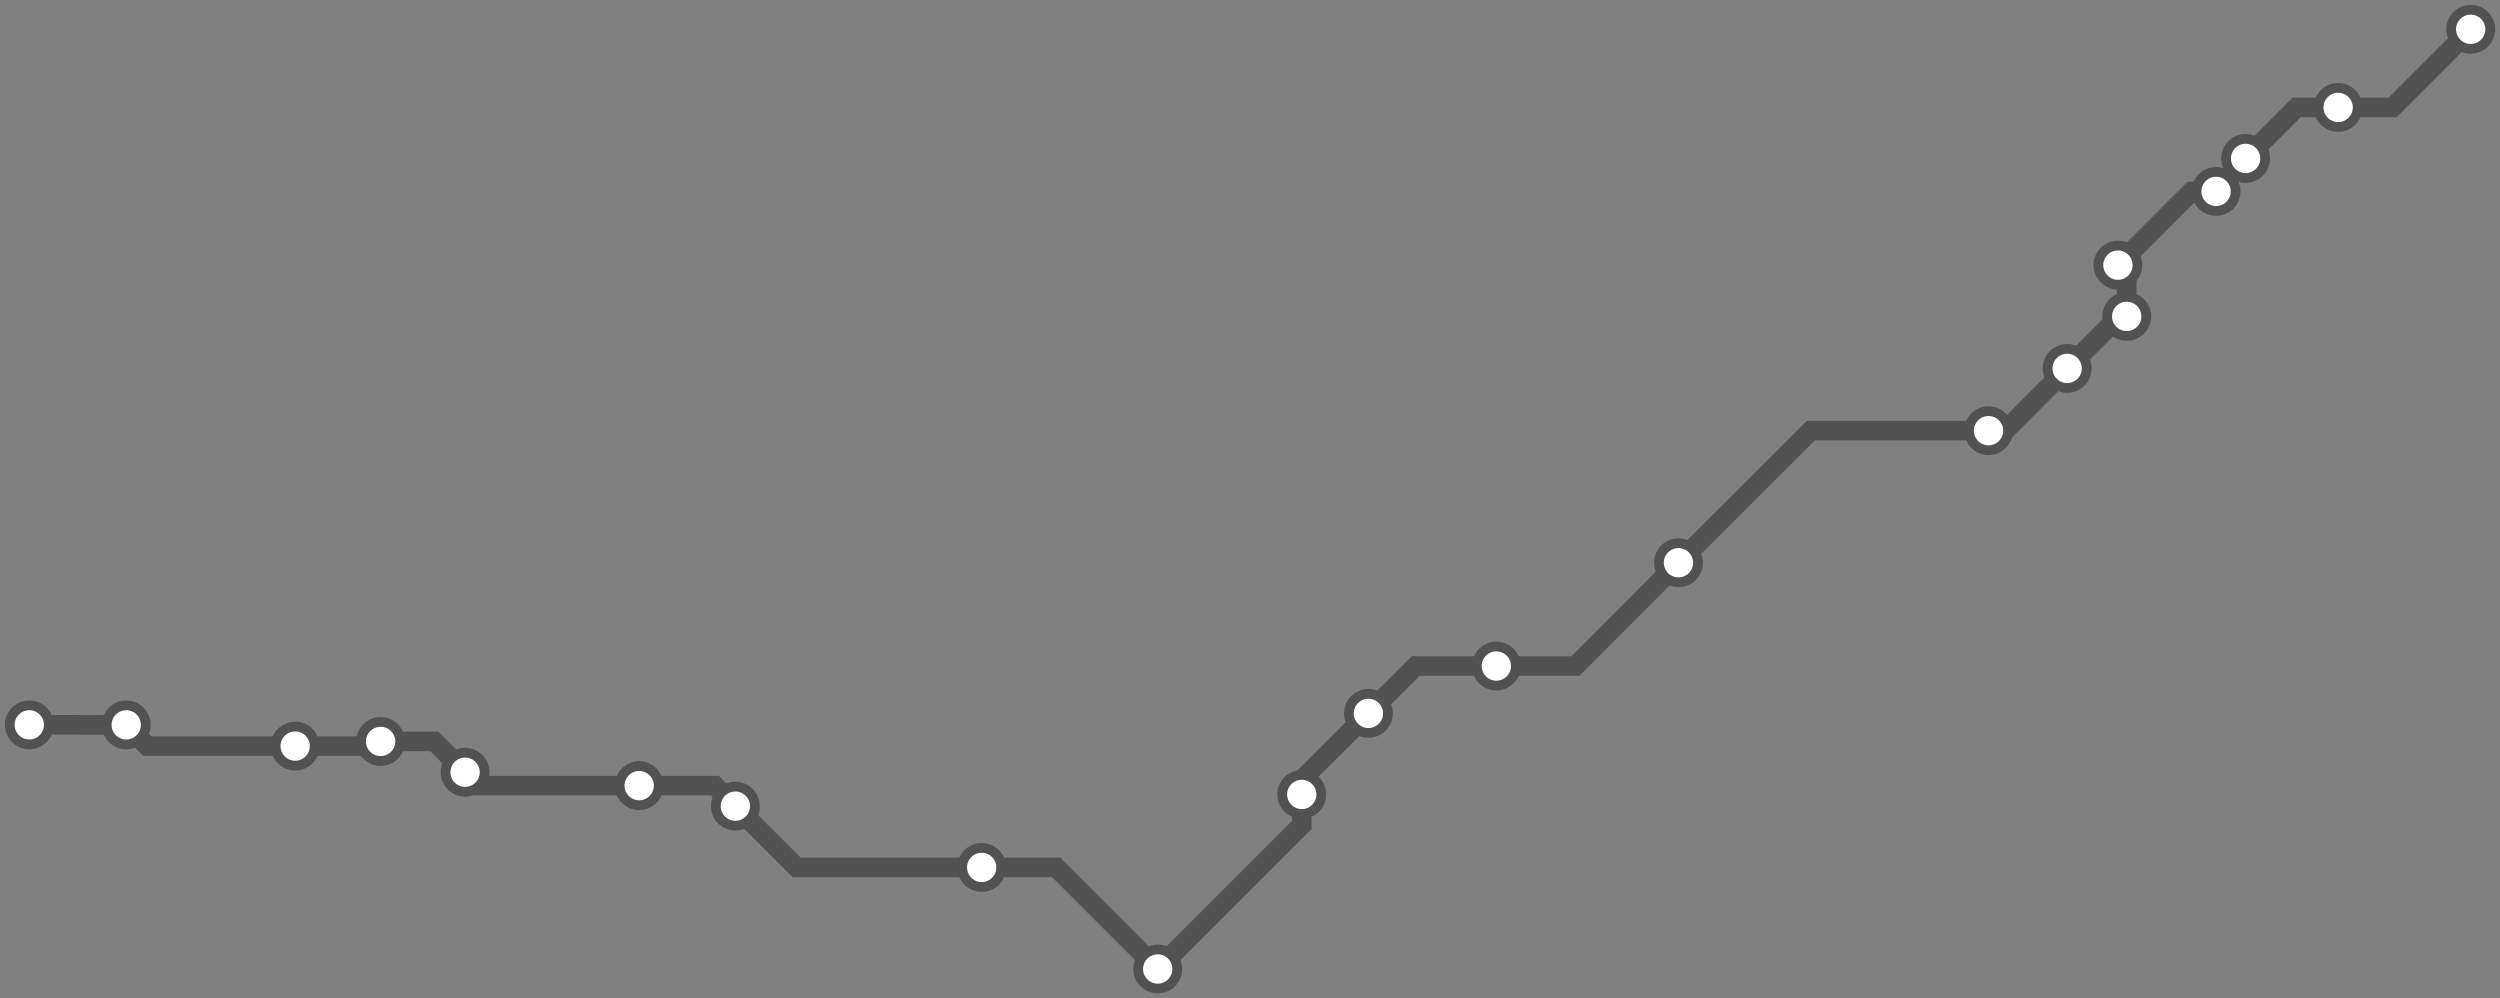 <svg width="1024.0" height="408.9" xmlns="http://www.w3.org/2000/svg">
<rect width="100%" height="100%" fill="#808080" stroke="none"/>
<path d="M12.0 296.856 L51.6 296.9 L51.7 296.9 L60.3 305.6 L120.9 305.6 L154.1 305.6 L155.9 303.7 L177.9 303.7 L190.5 316.3 L196.0 321.8 L261.8 321.8 L292.8 321.8 L301.2 330.2 L326.3 355.3 L402.1 355.3 L432.6 355.3 L474.2 396.9 L533.2 337.9 L533.2 325.4 L533.2 319.4 L560.5 292.2 L579.9 272.8 L612.9 272.8 L645.3 272.8 L687.5 230.5 L741.7 176.4 L814.5 176.4 L821.3 176.4 L846.7 150.9 L868.1 129.6 L871.1 129.6 L871.1 112.2 L867.5 108.6 L897.7 78.4 L907.7 78.4 L919.8 66.2 L919.8 64.9 L940.7 44.0 L957.7 44.0 L980.0 44.0 L1012.0 12.0 " />
<circle cx="12.0" cy="296.9" r="8" />
<circle cx="51.7" cy="296.9" r="8" />
<circle cx="120.9" cy="305.6" r="8" />
<circle cx="155.9" cy="303.7" r="8" />
<circle cx="190.5" cy="316.3" r="8" />
<circle cx="261.8" cy="321.8" r="8" />
<circle cx="301.2" cy="330.2" r="8" />
<circle cx="402.1" cy="355.3" r="8" />
<circle cx="474.2" cy="396.9" r="8" />
<circle cx="533.2" cy="325.4" r="8" />
<circle cx="560.5" cy="292.2" r="8" />
<circle cx="612.9" cy="272.8" r="8" />
<circle cx="687.5" cy="230.5" r="8" />
<circle cx="814.5" cy="176.4" r="8" />
<circle cx="846.7" cy="150.9" r="8" />
<circle cx="871.1" cy="129.6" r="8" />
<circle cx="867.5" cy="108.6" r="8" />
<circle cx="907.7" cy="78.4" r="8" />
<circle cx="919.8" cy="64.9" r="8" />
<circle cx="957.7" cy="44.0" r="8" />
<circle cx="1012.0" cy="12.0" r="8" />
<style>
circle {
fill: white;
stroke: #525252;
stroke-width: 4;
}
path {
fill: none;
stroke: #525252;
stroke-width: 8;
}</style>
</svg>